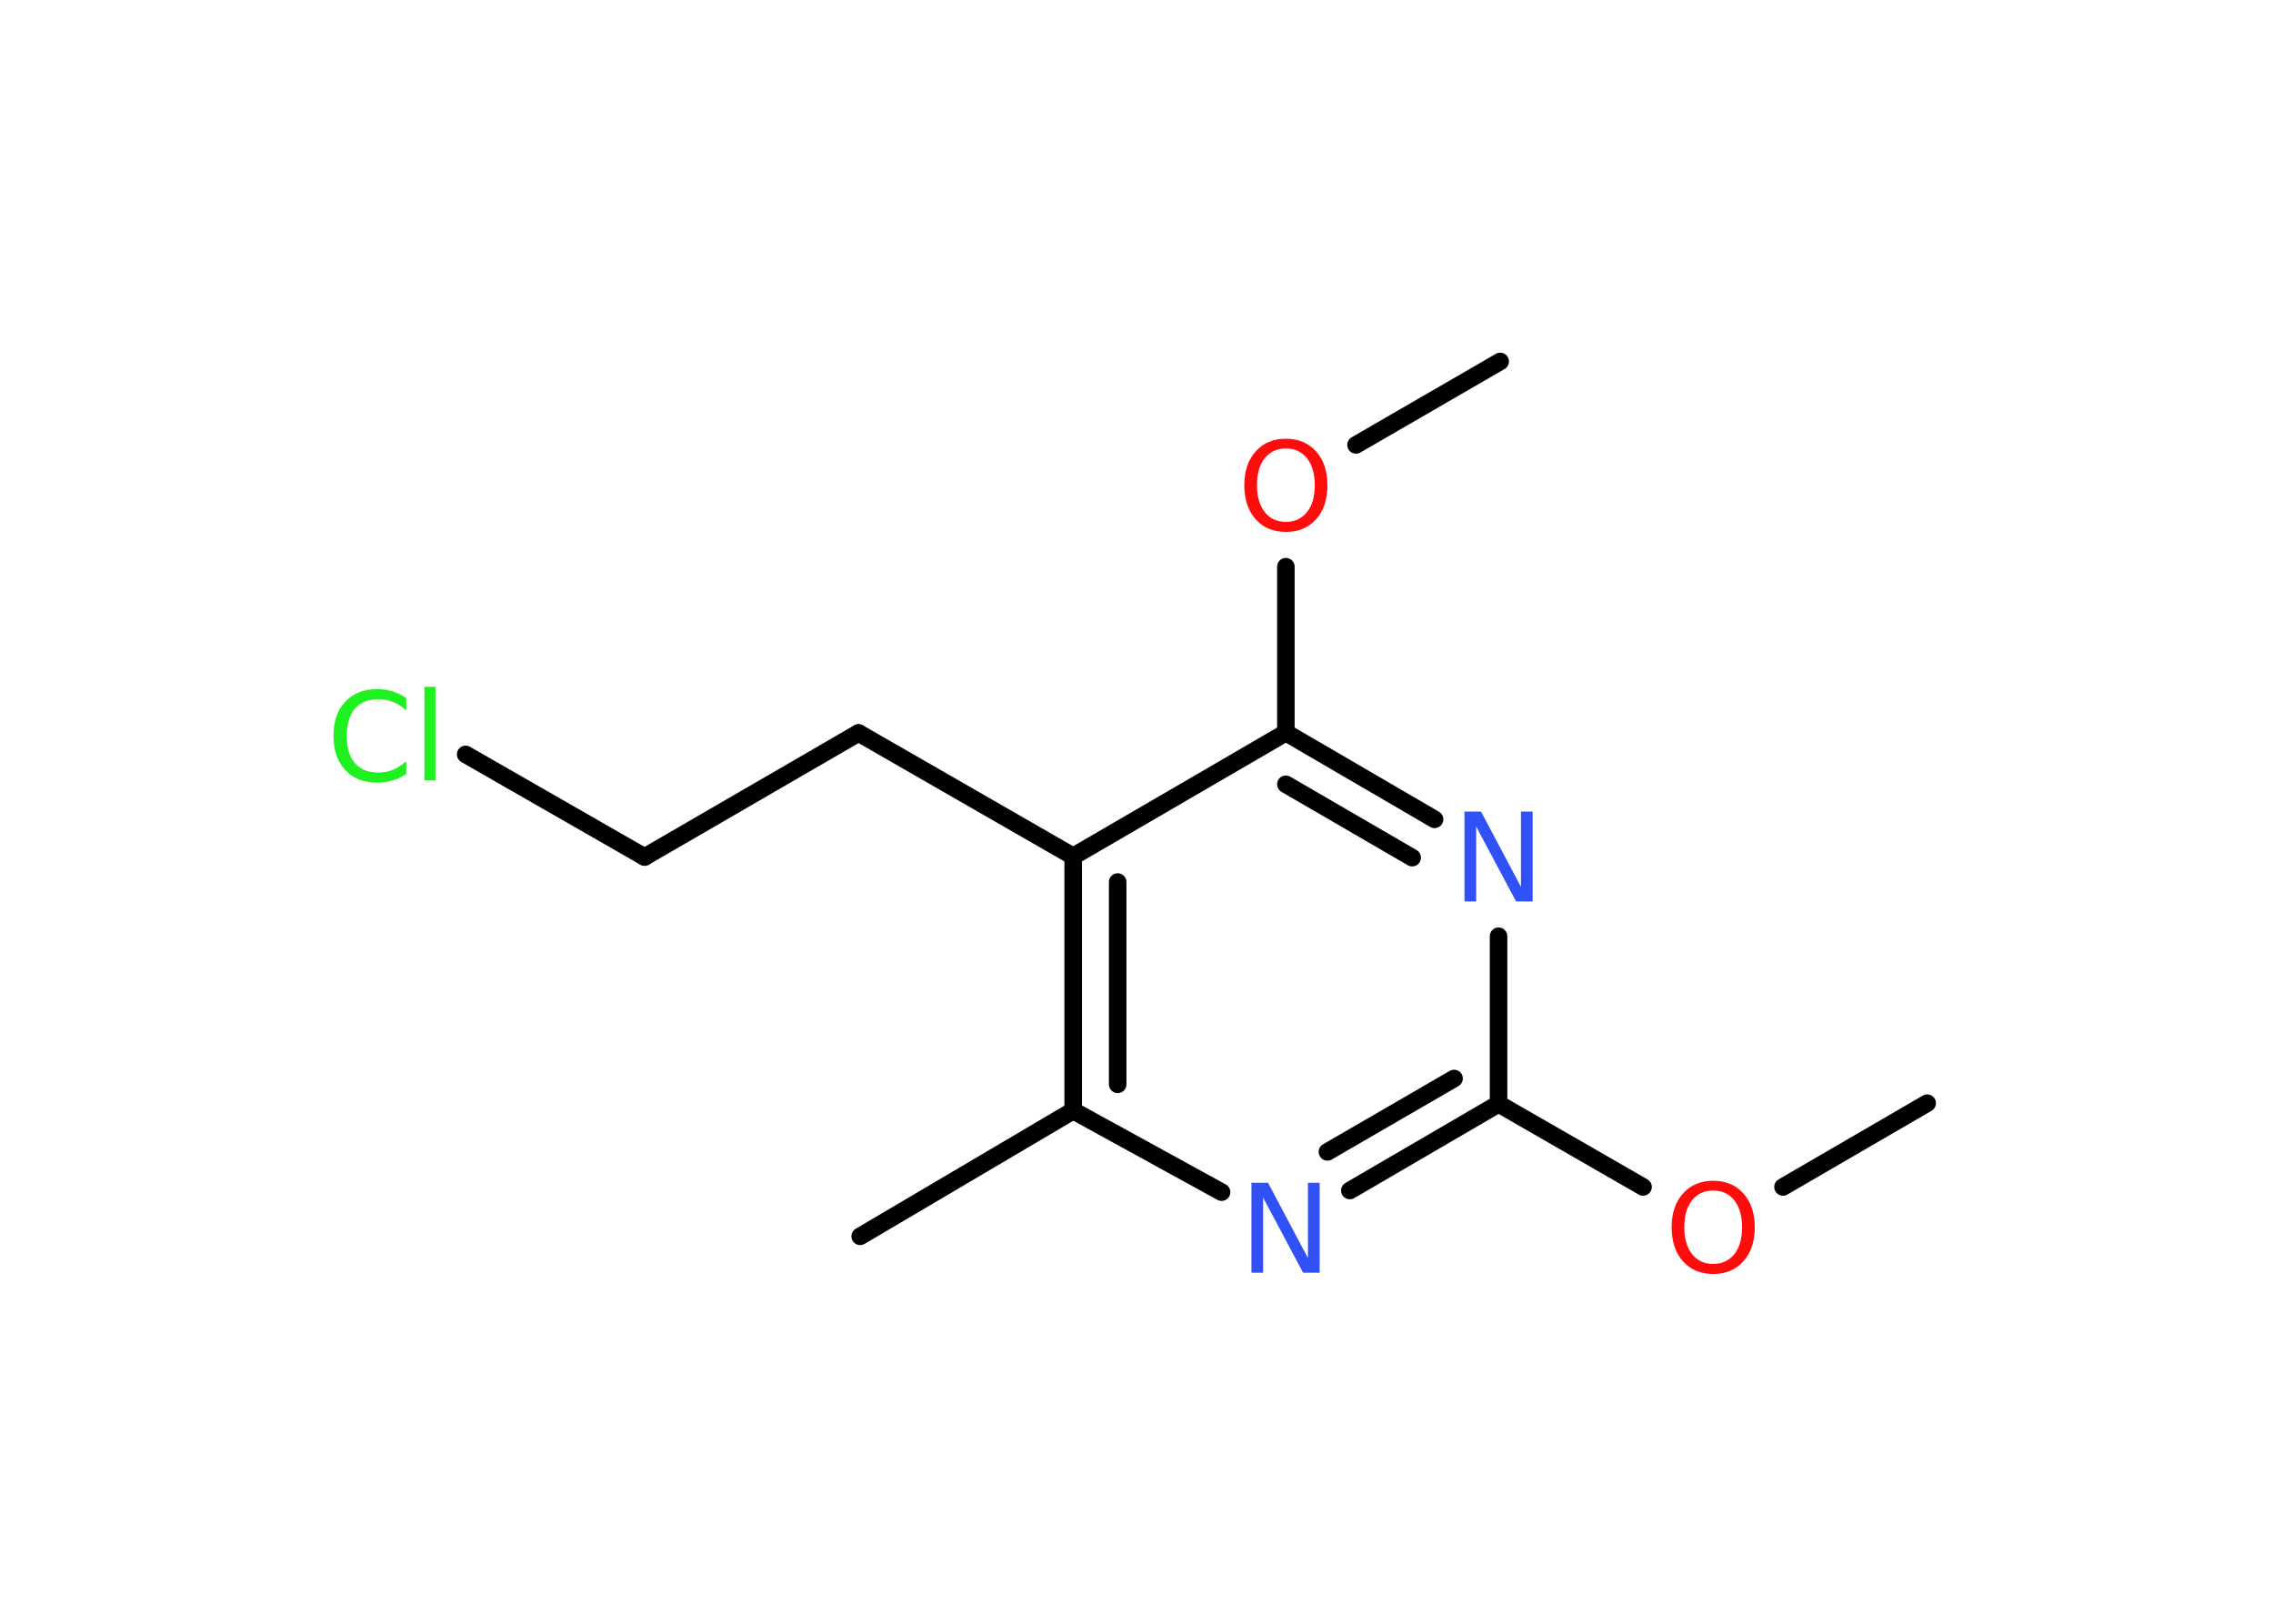 <?xml version='1.0' encoding='UTF-8'?>
<!DOCTYPE svg PUBLIC "-//W3C//DTD SVG 1.1//EN" "http://www.w3.org/Graphics/SVG/1.1/DTD/svg11.dtd">
<svg version='1.2' xmlns='http://www.w3.org/2000/svg' xmlns:xlink='http://www.w3.org/1999/xlink' width='70.0mm' height='50.0mm' viewBox='0 0 70.0 50.0'>
  <desc>Generated by the Chemistry Development Kit (http://github.com/cdk)</desc>
  <g stroke-linecap='round' stroke-linejoin='round' stroke='#000000' stroke-width='.54' fill='#FF0D0D'>
    <rect x='.0' y='.0' width='70.0' height='50.0' fill='#FFFFFF' stroke='none'/>
    <g id='mol1' class='mol'>
      <line id='mol1bnd1' class='bond' x1='59.35' y1='33.97' x2='54.91' y2='36.55'/>
      <line id='mol1bnd2' class='bond' x1='50.6' y1='36.55' x2='46.15' y2='33.99'/>
      <g id='mol1bnd3' class='bond'>
        <line x1='41.57' y1='36.66' x2='46.15' y2='33.99'/>
        <line x1='40.88' y1='35.47' x2='44.78' y2='33.21'/>
      </g>
      <line id='mol1bnd4' class='bond' x1='37.62' y1='36.71' x2='33.05' y2='34.2'/>
      <line id='mol1bnd5' class='bond' x1='33.05' y1='34.2' x2='26.49' y2='38.07'/>
      <g id='mol1bnd6' class='bond'>
        <line x1='33.05' y1='26.37' x2='33.05' y2='34.2'/>
        <line x1='34.42' y1='27.16' x2='34.42' y2='33.39'/>
      </g>
      <line id='mol1bnd7' class='bond' x1='33.05' y1='26.37' x2='26.44' y2='22.57'/>
      <line id='mol1bnd8' class='bond' x1='26.44' y1='22.57' x2='19.85' y2='26.39'/>
      <line id='mol1bnd9' class='bond' x1='19.85' y1='26.39' x2='14.34' y2='23.23'/>
      <line id='mol1bnd10' class='bond' x1='33.05' y1='26.37' x2='39.6' y2='22.56'/>
      <line id='mol1bnd11' class='bond' x1='39.6' y1='22.56' x2='39.6' y2='17.45'/>
      <line id='mol1bnd12' class='bond' x1='41.76' y1='13.7' x2='46.2' y2='11.13'/>
      <g id='mol1bnd13' class='bond'>
        <line x1='44.18' y1='25.23' x2='39.6' y2='22.56'/>
        <line x1='43.49' y1='26.41' x2='39.6' y2='24.15'/>
      </g>
      <line id='mol1bnd14' class='bond' x1='46.15' y1='33.99' x2='46.15' y2='28.83'/>
      <path id='mol1atm2' class='atom' d='M52.76 36.66q-.41 .0 -.65 .3q-.24 .3 -.24 .83q.0 .52 .24 .83q.24 .3 .65 .3q.41 .0 .65 -.3q.24 -.3 .24 -.83q.0 -.52 -.24 -.83q-.24 -.3 -.65 -.3zM52.76 36.36q.58 .0 .93 .39q.35 .39 .35 1.04q.0 .66 -.35 1.05q-.35 .39 -.93 .39q-.58 .0 -.93 -.39q-.35 -.39 -.35 -1.05q.0 -.65 .35 -1.04q.35 -.39 .93 -.39z' stroke='none'/>
      <path id='mol1atm4' class='atom' d='M38.55 36.42h.5l1.23 2.32v-2.32h.36v2.77h-.51l-1.23 -2.31v2.31h-.36v-2.77z' stroke='none' fill='#3050F8'/>
      <path id='mol1atm10' class='atom' d='M12.51 21.48v.4q-.19 -.18 -.4 -.26q-.21 -.09 -.45 -.09q-.47 .0 -.73 .29q-.25 .29 -.25 .84q.0 .55 .25 .84q.25 .29 .73 .29q.24 .0 .45 -.09q.21 -.09 .4 -.26v.39q-.2 .14 -.42 .2q-.22 .07 -.47 .07q-.63 .0 -.99 -.39q-.36 -.39 -.36 -1.05q.0 -.67 .36 -1.05q.36 -.39 .99 -.39q.25 .0 .47 .07q.22 .07 .41 .2zM13.07 21.15h.34v2.88h-.34v-2.88z' stroke='none' fill='#1FF01F'/>
      <path id='mol1atm12' class='atom' d='M39.6 13.81q-.41 .0 -.65 .3q-.24 .3 -.24 .83q.0 .52 .24 .83q.24 .3 .65 .3q.41 .0 .65 -.3q.24 -.3 .24 -.83q.0 -.52 -.24 -.83q-.24 -.3 -.65 -.3zM39.6 13.51q.58 .0 .93 .39q.35 .39 .35 1.04q.0 .66 -.35 1.05q-.35 .39 -.93 .39q-.58 .0 -.93 -.39q-.35 -.39 -.35 -1.05q.0 -.65 .35 -1.04q.35 -.39 .93 -.39z' stroke='none'/>
      <path id='mol1atm14' class='atom' d='M45.11 24.99h.5l1.23 2.32v-2.32h.36v2.77h-.51l-1.23 -2.31v2.31h-.36v-2.77z' stroke='none' fill='#3050F8'/>
    </g>
  </g>
</svg>
